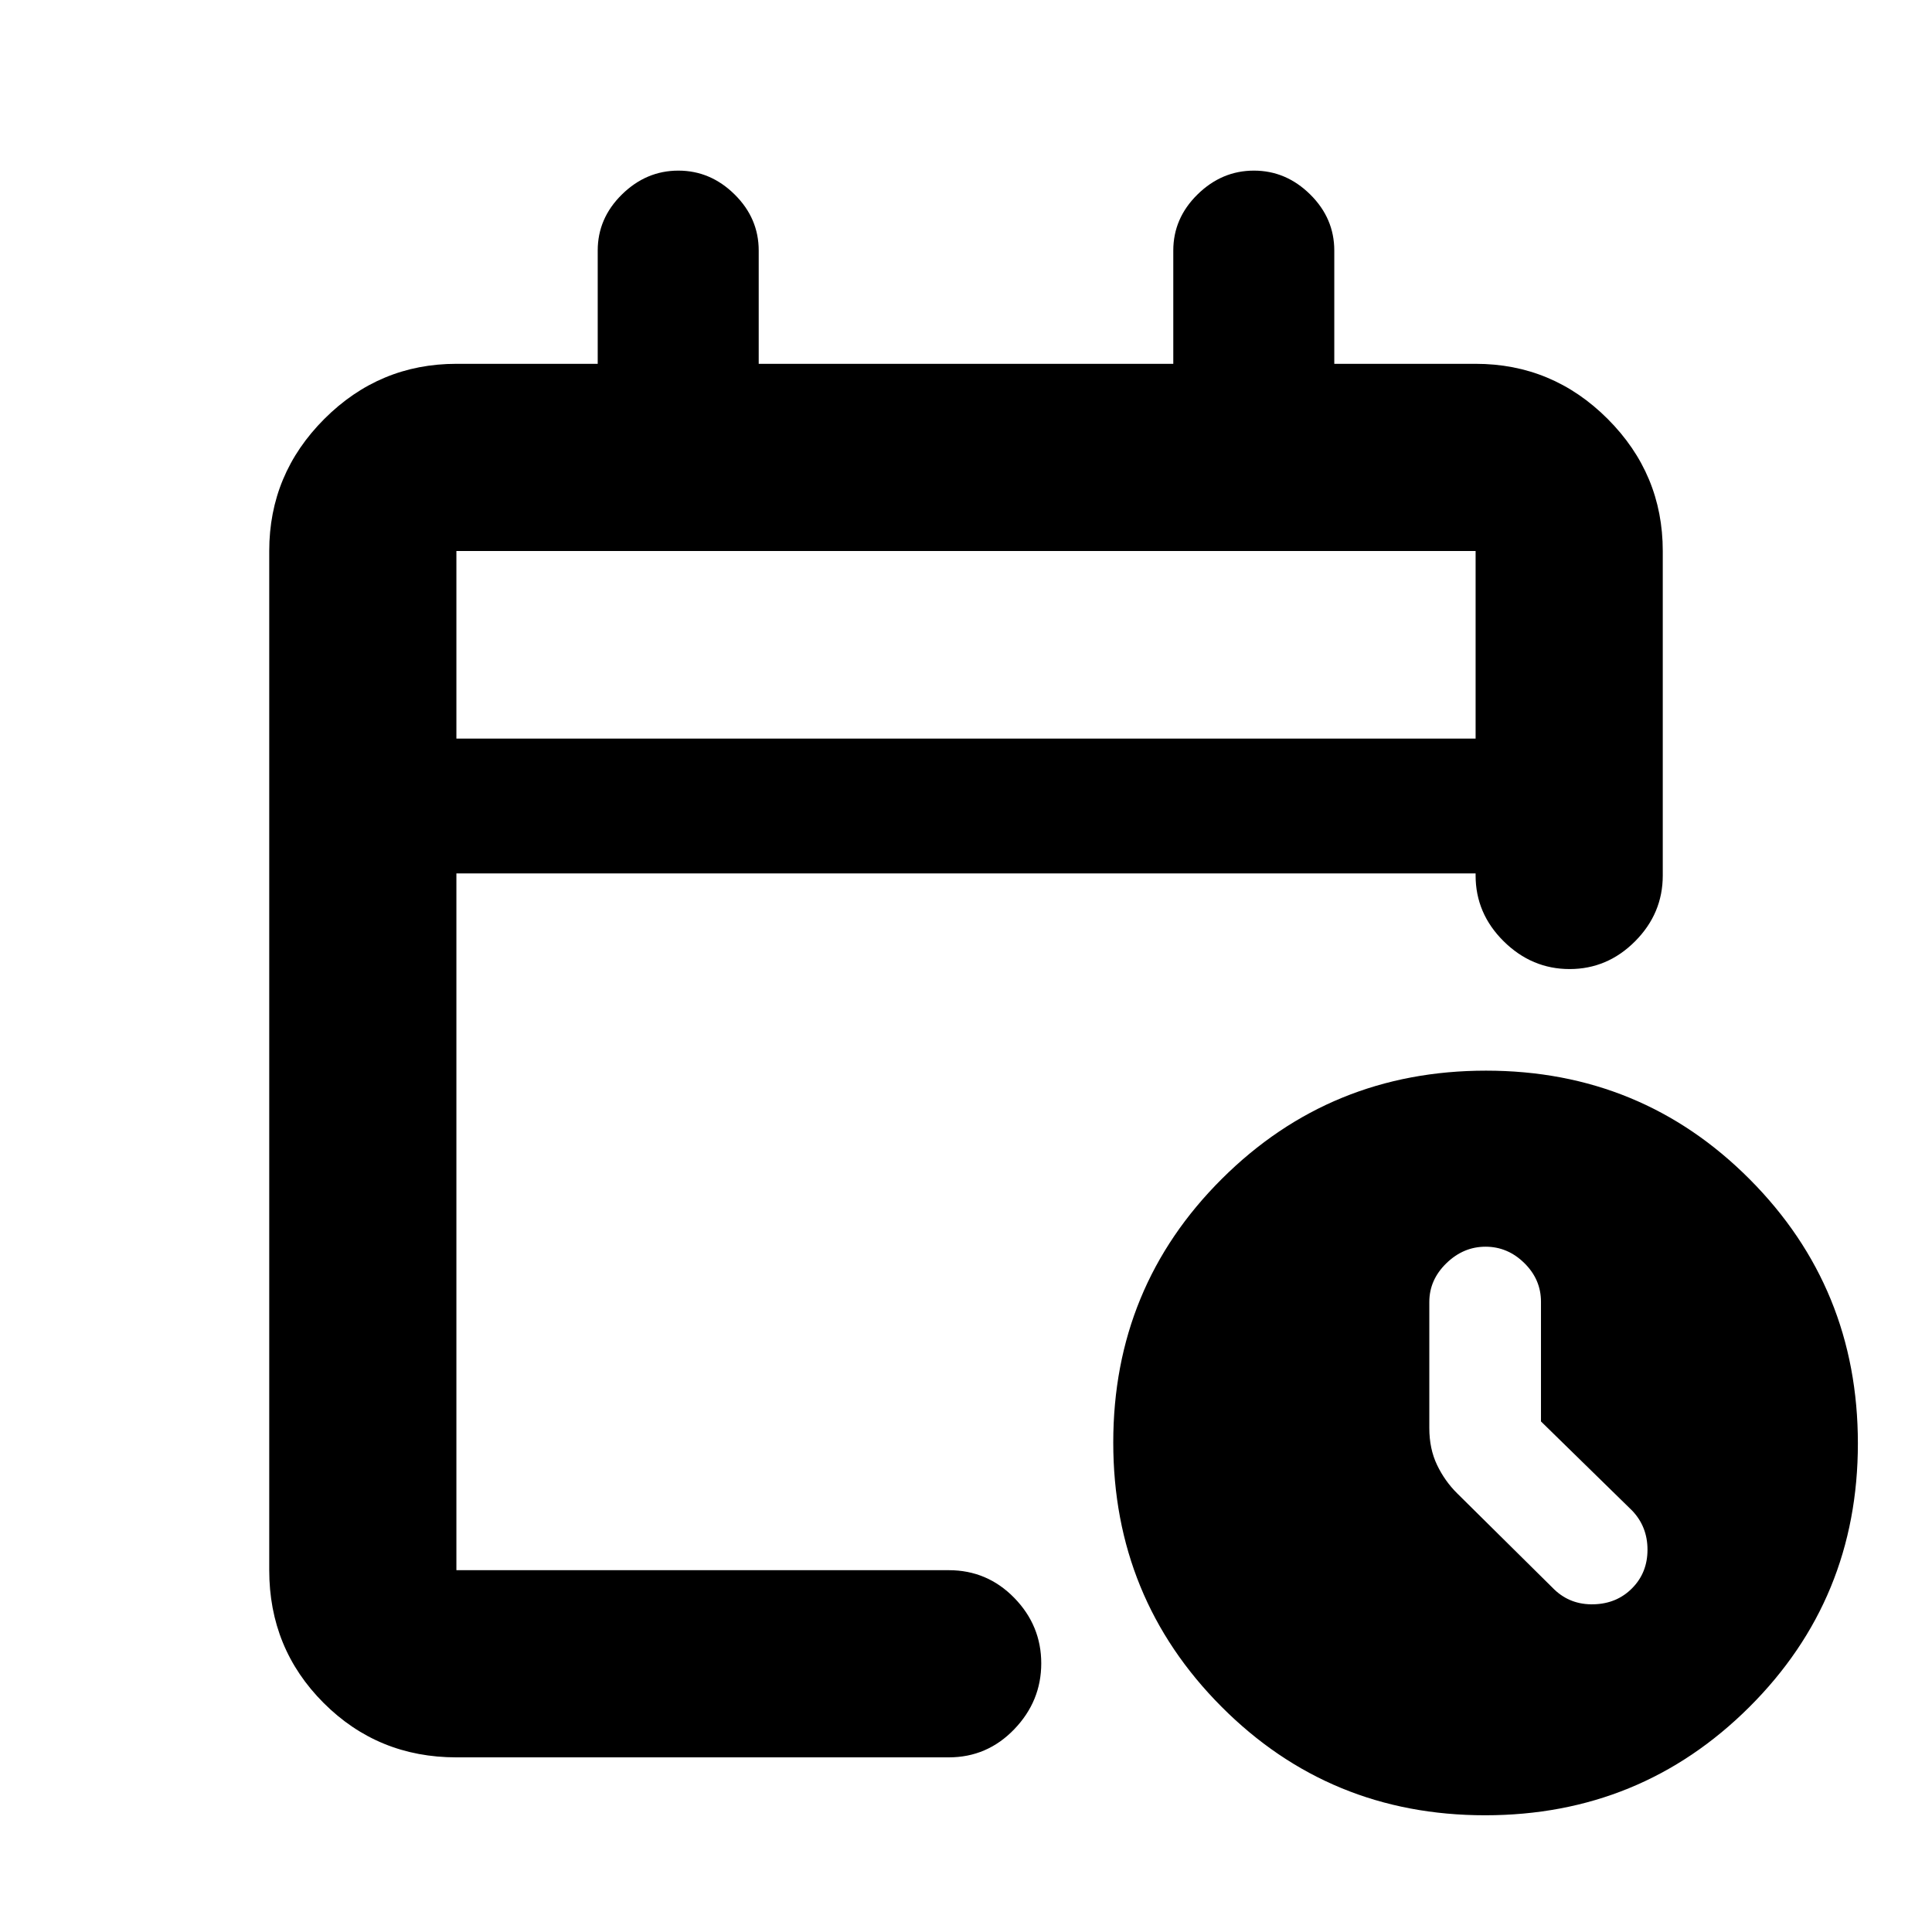 <svg xmlns="http://www.w3.org/2000/svg" height="20" viewBox="0 -960 960 960" width="20"><path d="M226.78-593h506.44v-93.22H226.78V-593Zm0 0v-93.22V-593Zm0 506.22q-38.94 0-65.97-27.03t-27.03-65.97v-506.44q0-38.24 27.38-65.62 27.38-27.38 65.62-27.38H297v-56.28q0-16.06 12.05-27.89 12.05-11.83 28.02-11.83 15.97 0 27.95 11.83Q377-851.56 377-835.5v56.28h206v-56.28q0-16.06 12.05-27.89 12.05-11.83 28.02-11.83 15.97 0 27.95 11.83Q663-851.56 663-835.5v56.28h70.22q38.24 0 65.62 27.38 27.38 27.38 27.38 65.62v161.24q0 18.89-13.75 32.7-13.74 13.8-32.54 13.8-18.8 0-32.76-13.8-13.95-13.81-13.95-32.7V-526H226.78v346.22h244.68q19.08 0 32.51 13.74 13.42 13.75 13.42 32.55 0 18.79-13.42 32.75-13.43 13.96-32.51 13.96H226.78ZM737.95-58q-77.28 0-131.03-53.98-53.75-53.97-53.75-131.25 0-77.27 53.98-131.02Q661.13-428 738.4-428q77.27 0 131.02 53.98 53.75 53.97 53.75 131.25 0 77.27-53.97 131.02Q815.22-58 737.95-58Zm27.75-195.7v-59.49q0-11.06-8.26-19.19-8.27-8.14-19.28-8.14-11.02 0-19.48 8.24-8.46 8.23-8.46 19.21v62.68q0 10.3 3.85 18.33 3.84 8.03 10.05 14.16l48.23 47.73q7.99 7.63 19.51 7.34 11.51-.28 19.14-7.99 7.63-7.71 7.63-19.14 0-11.44-7.63-19.43l-45.3-44.31Z"/></svg>